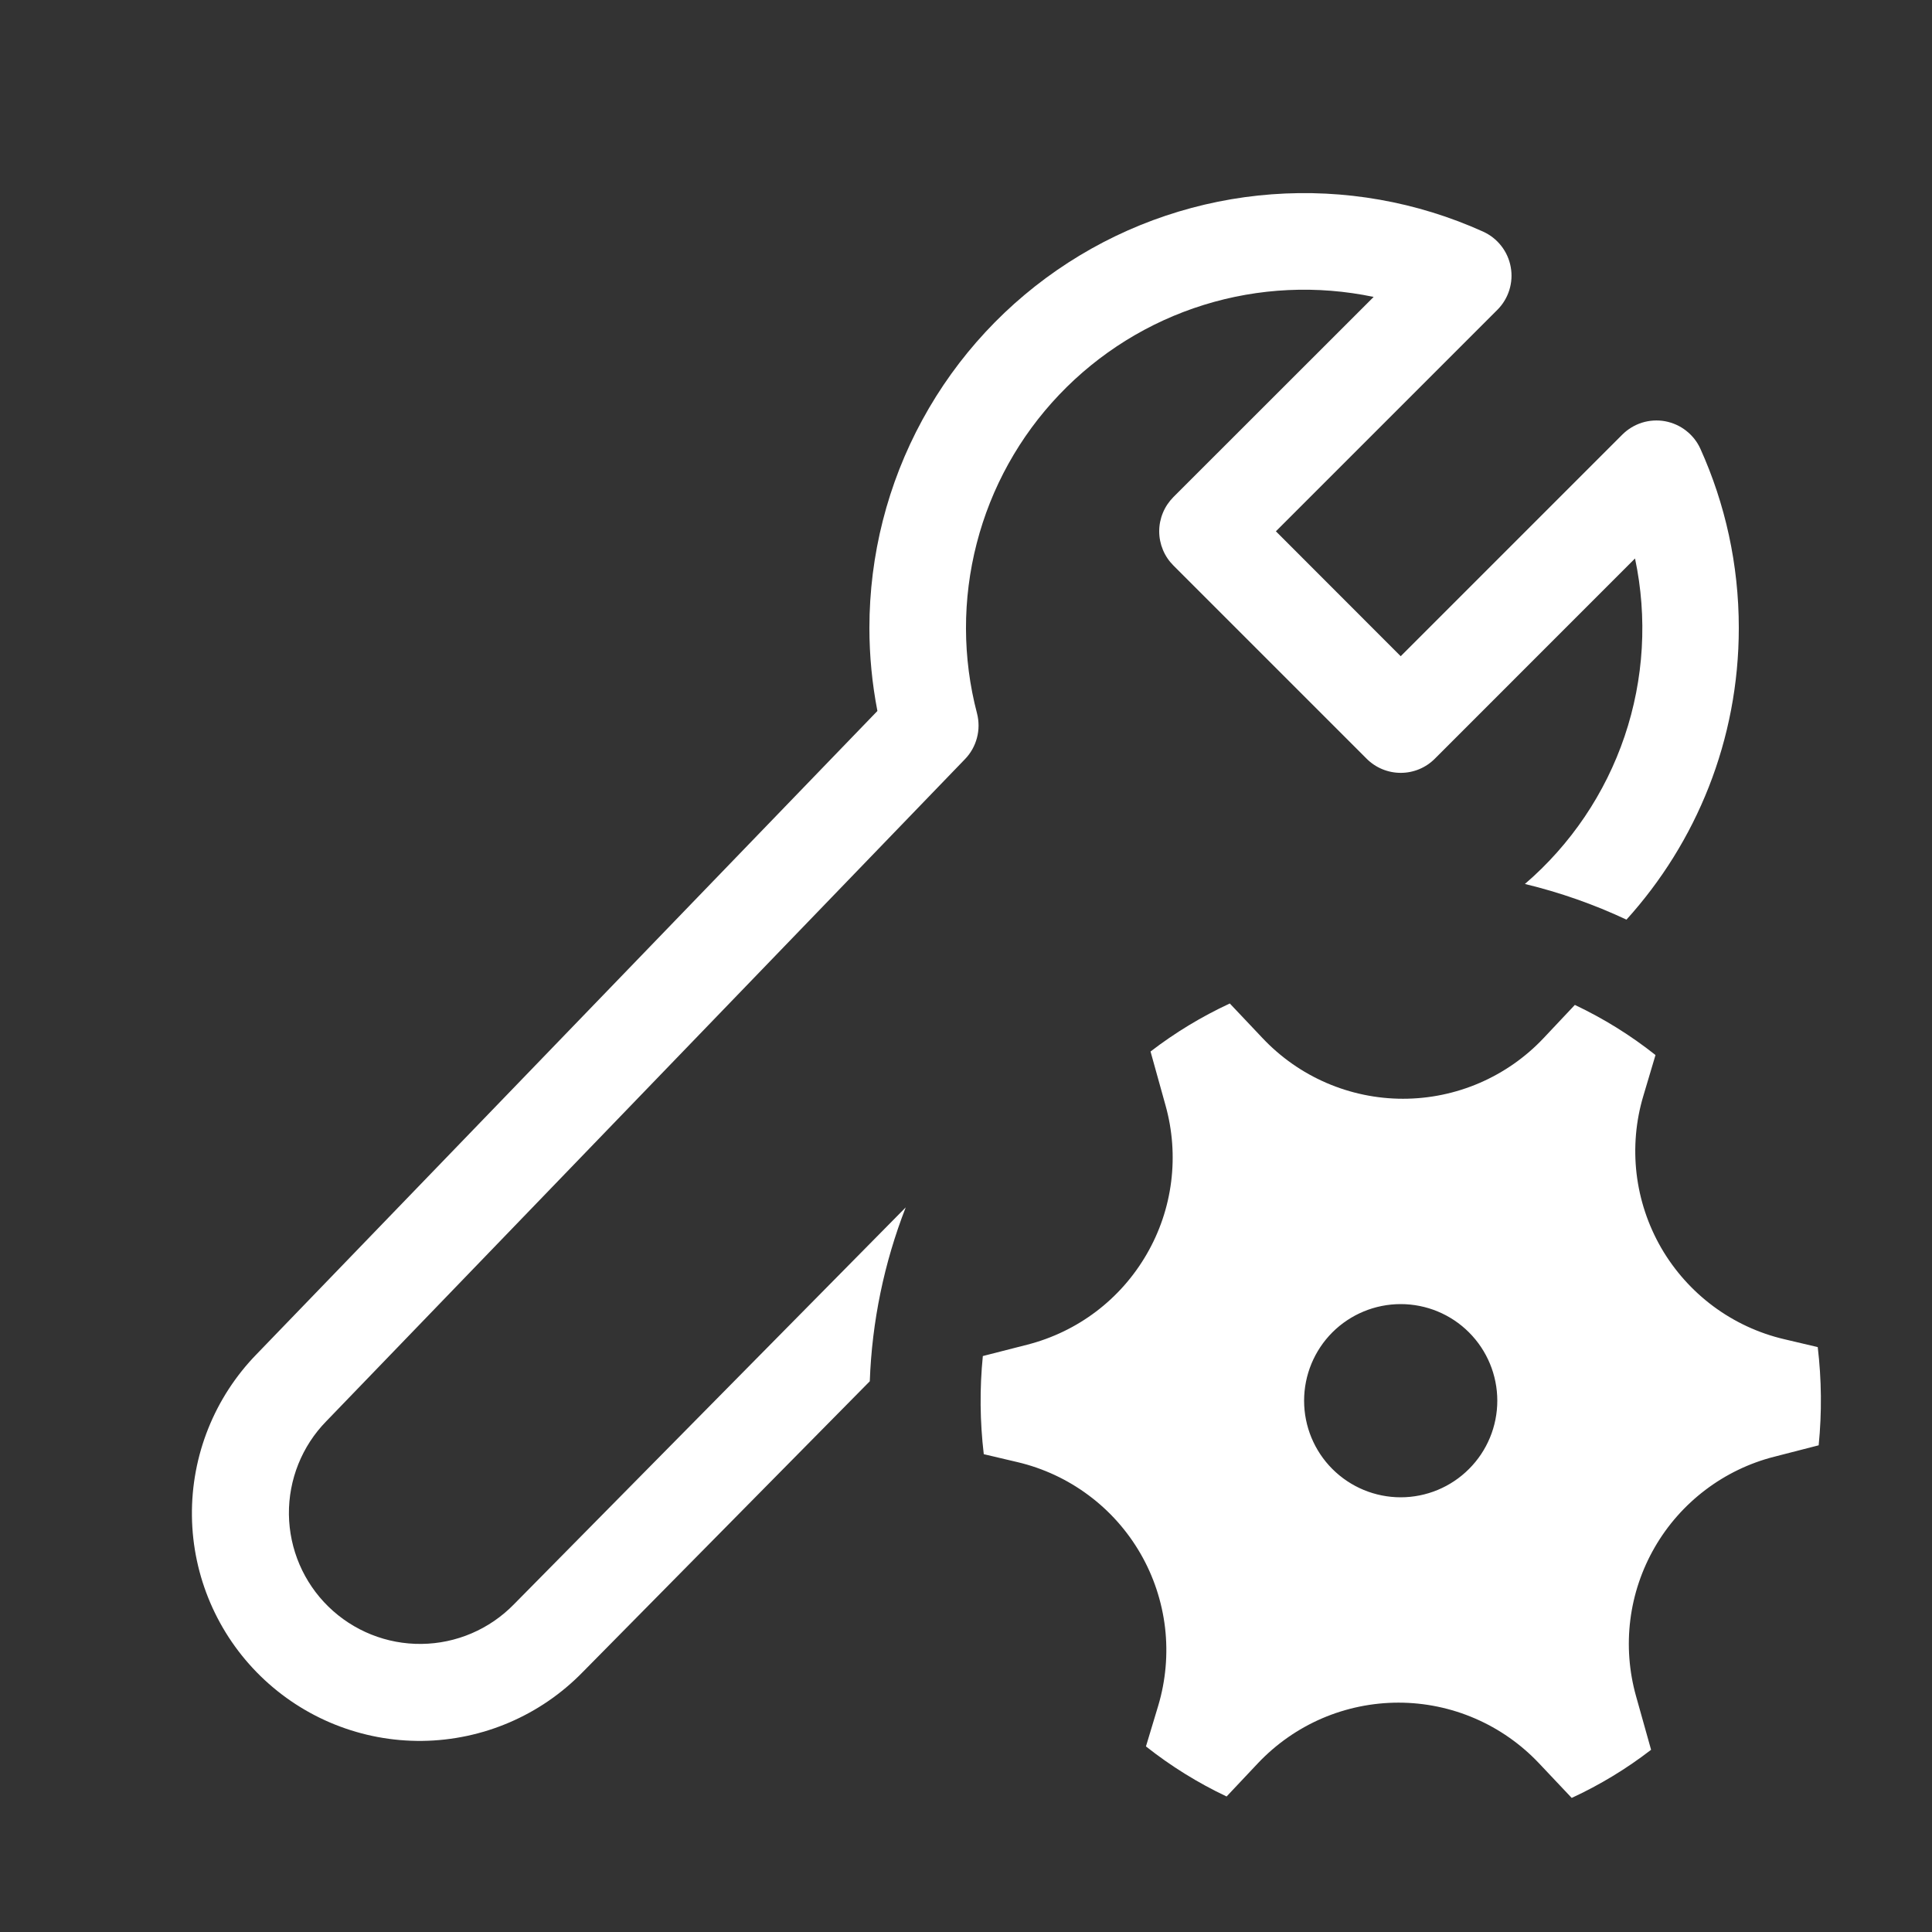 <svg width="35" height="35" viewBox="0 0 35 35" fill="none" xmlns="http://www.w3.org/2000/svg">
<rect x="0" y="0" width="35" height="35" fill="#333333" stroke="none"/>
<path d="M15.75 11.375C15.75 10.059 16.079 8.763 16.709 7.607C17.338 6.451 18.247 5.471 19.353 4.757C20.459 4.043 21.726 3.618 23.039 3.52C24.352 3.422 25.668 3.654 26.868 4.196C26.997 4.255 27.11 4.343 27.197 4.455C27.284 4.566 27.343 4.697 27.368 4.836C27.394 4.976 27.385 5.119 27.343 5.254C27.301 5.389 27.227 5.512 27.127 5.612L23.114 9.625L25.375 11.888L29.388 7.875C29.488 7.775 29.611 7.7 29.746 7.657C29.881 7.615 30.025 7.606 30.164 7.631C30.303 7.657 30.435 7.715 30.546 7.803C30.658 7.89 30.747 8.003 30.805 8.132C31.252 9.123 31.5 10.222 31.5 11.375C31.5 13.408 30.73 15.262 29.465 16.66C28.875 16.383 28.259 16.167 27.625 16.014C28.456 15.3 29.08 14.376 29.431 13.339C29.782 12.301 29.847 11.188 29.62 10.117L25.994 13.744C25.83 13.909 25.608 14.001 25.376 14.001C25.144 14.001 24.921 13.909 24.757 13.744L21.257 10.244C21.176 10.163 21.111 10.067 21.067 9.96C21.023 9.854 21 9.74 21 9.625C21 9.51 21.023 9.396 21.067 9.29C21.111 9.183 21.176 9.087 21.257 9.005L24.885 5.379C23.863 5.165 22.804 5.214 21.807 5.524C20.81 5.834 19.909 6.394 19.189 7.15C18.469 7.906 17.954 8.833 17.694 9.844C17.433 10.855 17.435 11.916 17.7 12.925C17.737 13.071 17.737 13.223 17.698 13.368C17.66 13.513 17.585 13.646 17.481 13.753L5.91 25.748C5.47 26.198 5.227 26.805 5.234 27.435C5.242 28.065 5.499 28.666 5.95 29.106C6.401 29.546 7.008 29.789 7.637 29.781C8.267 29.774 8.868 29.516 9.308 29.066L16.408 21.873C16.016 22.879 15.796 23.944 15.757 25.023L10.554 30.294C9.79 31.077 8.746 31.524 7.652 31.538C6.558 31.551 5.504 31.129 4.721 30.365C3.938 29.601 3.49 28.557 3.477 27.463C3.464 26.369 3.886 25.314 4.65 24.531L15.895 12.88C15.799 12.384 15.75 11.88 15.75 11.375ZM18.611 24.36C19.063 24.244 19.487 24.04 19.859 23.758C20.231 23.476 20.542 23.122 20.775 22.718C21.009 22.314 21.159 21.868 21.217 21.405C21.275 20.942 21.24 20.473 21.114 20.023L20.843 19.049C21.288 18.707 21.767 18.417 22.279 18.179L22.871 18.805C23.198 19.152 23.592 19.429 24.03 19.618C24.468 19.807 24.94 19.905 25.417 19.905C25.893 19.905 26.365 19.808 26.803 19.619C27.241 19.43 27.636 19.154 27.963 18.807L28.53 18.205C29.053 18.453 29.54 18.755 29.991 19.113L29.771 19.852C29.634 20.309 29.593 20.789 29.648 21.262C29.704 21.736 29.856 22.193 30.094 22.606C30.333 23.018 30.653 23.378 31.036 23.663C31.418 23.947 31.855 24.151 32.319 24.26L32.93 24.404C33 24.995 33.006 25.591 32.947 26.183L32.142 26.39C31.69 26.505 31.266 26.71 30.894 26.992C30.522 27.274 30.21 27.627 29.977 28.031C29.744 28.435 29.593 28.881 29.535 29.344C29.477 29.807 29.512 30.277 29.638 30.726L29.911 31.699C29.464 32.044 28.985 32.334 28.473 32.571L27.881 31.944C27.554 31.598 27.16 31.321 26.722 31.132C26.285 30.943 25.813 30.845 25.336 30.845C24.86 30.845 24.388 30.942 23.95 31.13C23.512 31.319 23.118 31.595 22.79 31.941L22.221 32.545C21.701 32.299 21.211 31.995 20.76 31.638L20.983 30.898C21.119 30.441 21.161 29.961 21.106 29.487C21.05 29.014 20.899 28.556 20.66 28.143C20.421 27.73 20.101 27.37 19.718 27.086C19.335 26.801 18.899 26.598 18.434 26.488L17.822 26.344C17.752 25.754 17.746 25.158 17.805 24.566L18.611 24.36ZM23.625 25.375C23.625 25.839 23.809 26.284 24.137 26.612C24.466 26.941 24.911 27.125 25.375 27.125C25.839 27.125 26.284 26.941 26.612 26.612C26.941 26.284 27.125 25.839 27.125 25.375C27.125 24.911 26.941 24.466 26.612 24.137C26.284 23.809 25.839 23.625 25.375 23.625C24.911 23.625 24.466 23.809 24.137 24.137C23.809 24.466 23.625 24.911 23.625 25.375Z" fill="white"/>
</svg>

